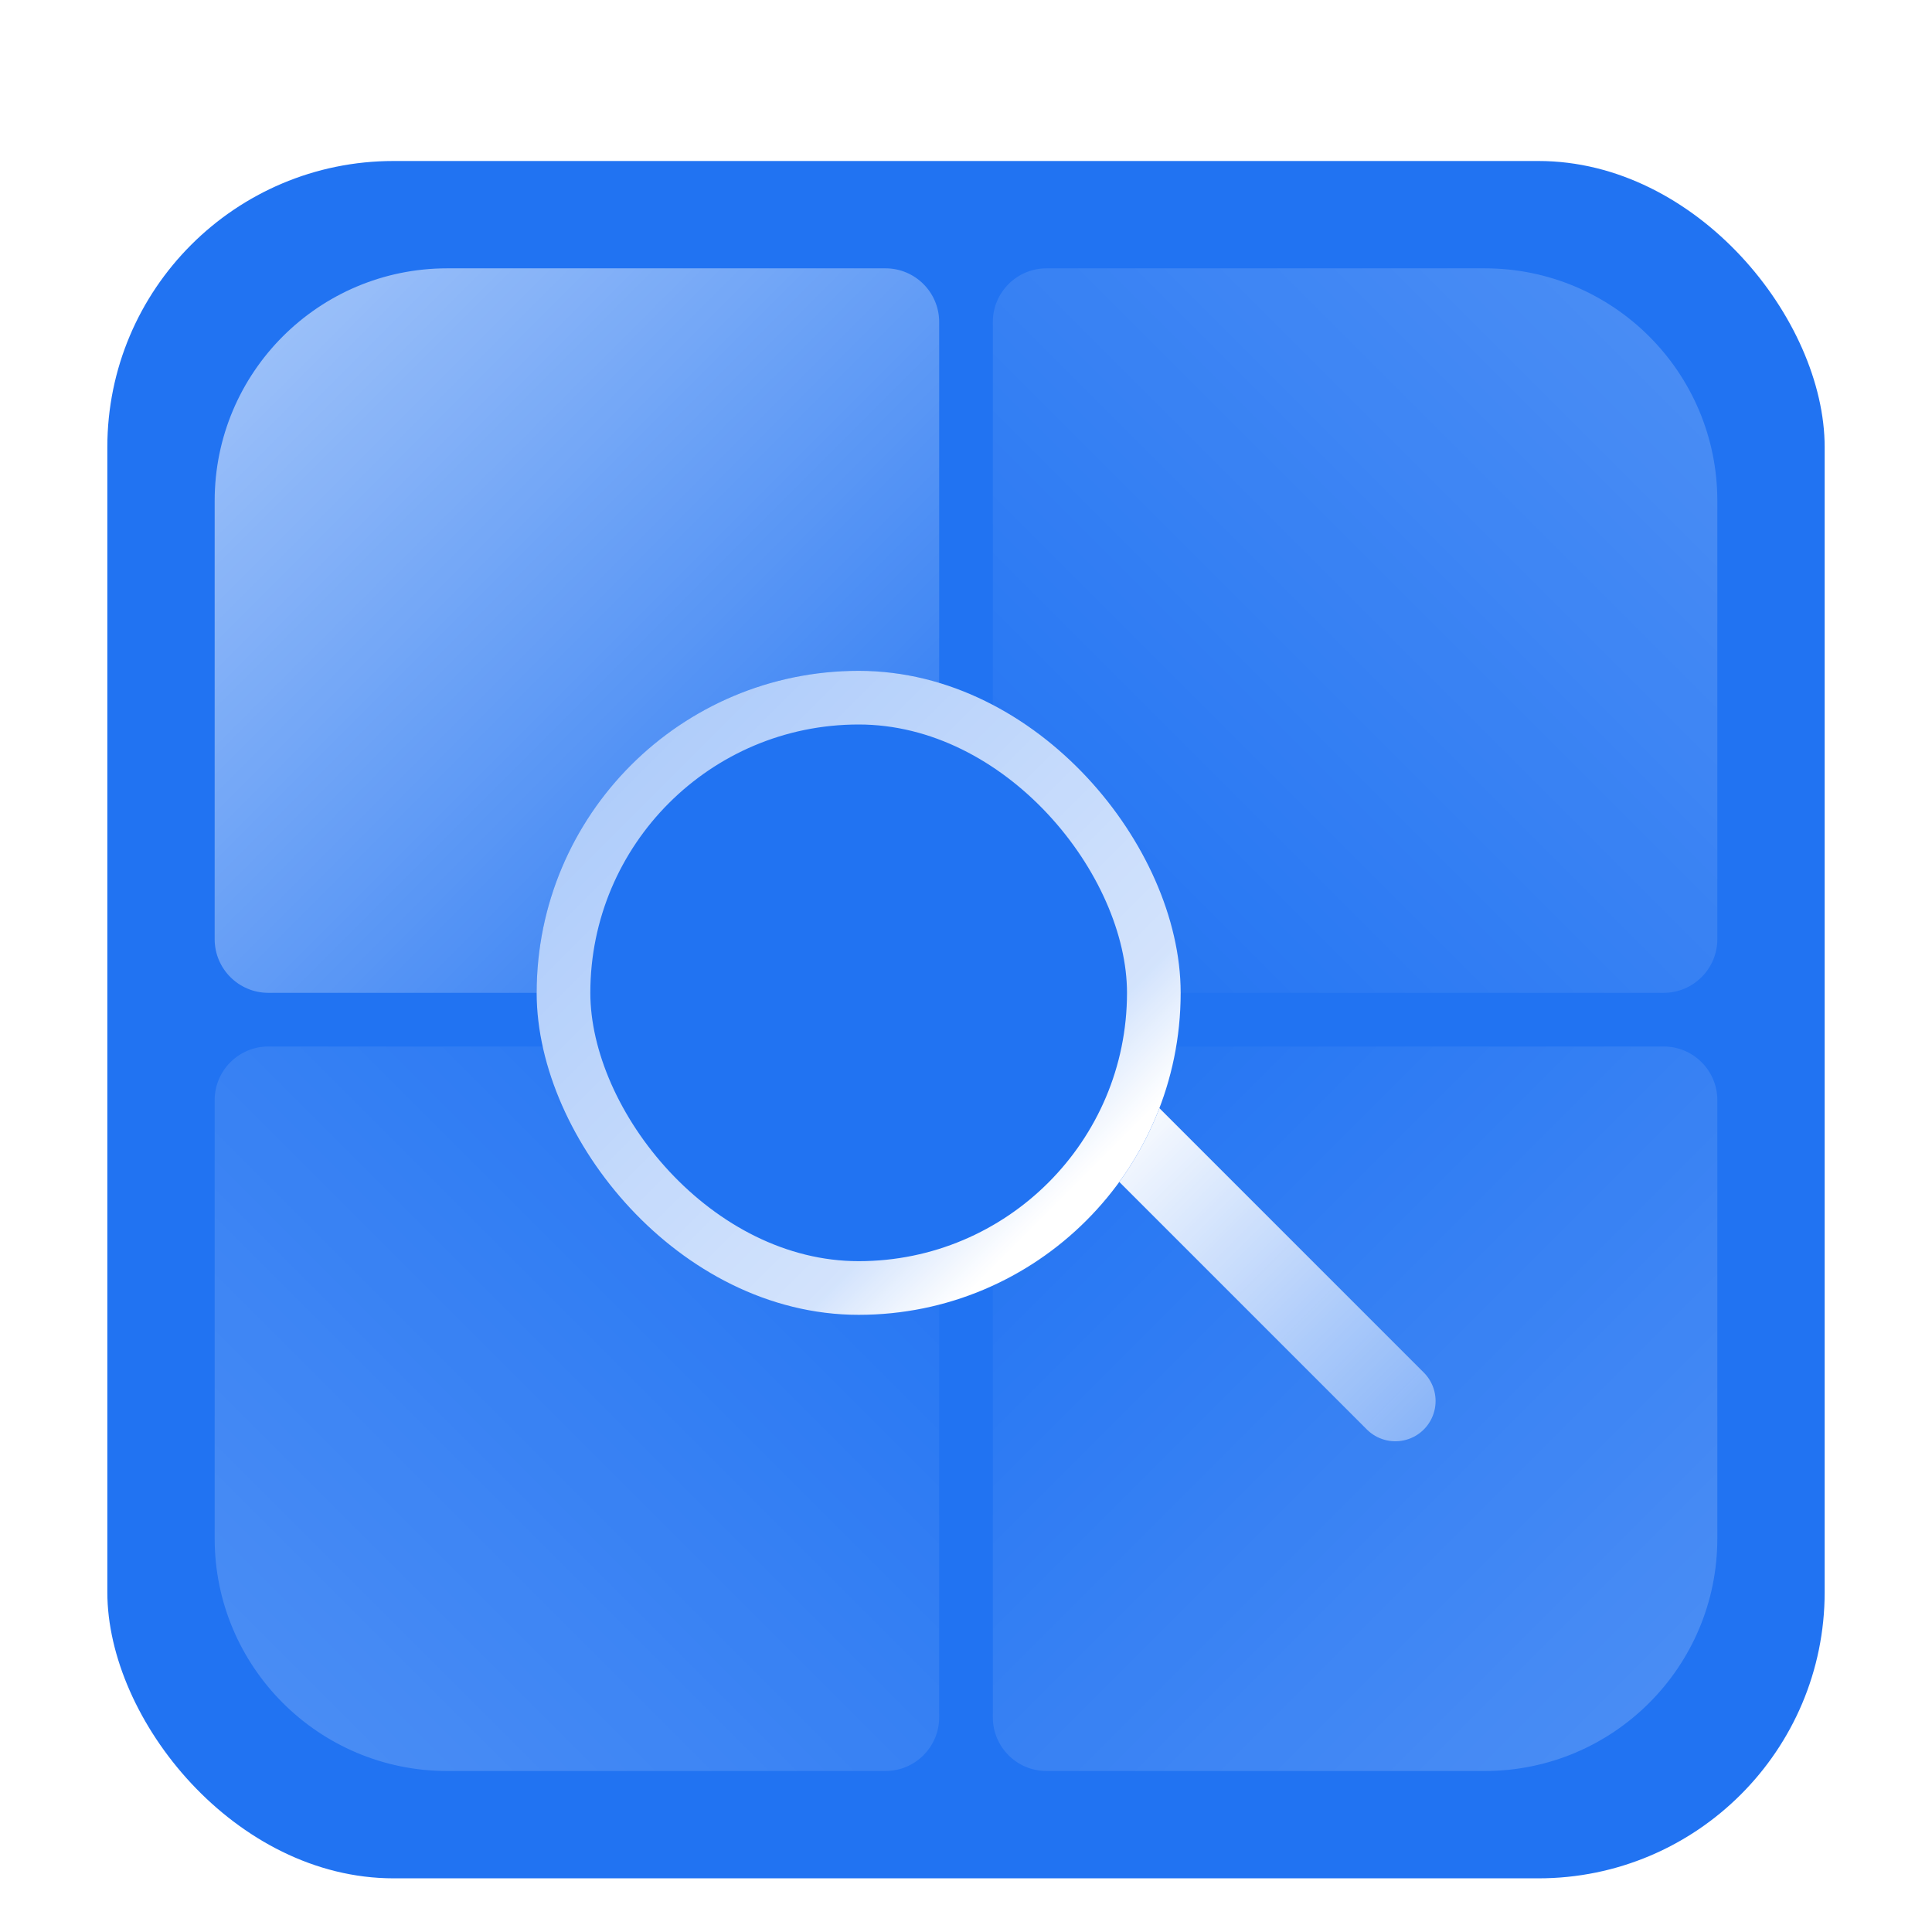 <svg width="54" height="54" viewBox="0 0 54 54" fill="none" xmlns="http://www.w3.org/2000/svg">
<g filter="url(#filter0_ddd_217_48979)">
<rect x="3" y="3" width="48" height="48" rx="8" fill="#2173F2"/>
<path d="M48 12.5C48 8.91 45.09 6 41.5 6H29.25C28.422 6 27.75 6.672 27.75 7.5V24.75C27.75 25.578 28.422 26.25 29.25 26.25H46.5C47.328 26.25 48 25.578 48 24.75V12.5Z" fill="url(#paint0_linear_217_48979)" fill-opacity="0.2"/>
<path d="M48 41.5C48 45.09 45.09 48 41.5 48H29.25C28.422 48 27.75 47.328 27.75 46.5V29.25C27.75 28.422 28.422 27.75 29.25 27.75H46.5C47.328 27.75 48 28.422 48 29.25V41.5Z" fill="url(#paint1_linear_217_48979)" fill-opacity="0.2"/>
<path d="M6 41.5C6 45.09 8.91 48 12.5 48H24.75C25.578 48 26.25 47.328 26.25 46.5V29.25C26.25 28.422 25.578 27.75 24.75 27.75H7.5C6.672 27.75 6 28.422 6 29.25V41.5Z" fill="url(#paint2_linear_217_48979)" fill-opacity="0.2"/>
<path d="M6 12.5C6 8.91 8.91 6 12.5 6H24.75C25.578 6 26.25 6.672 26.25 7.5V24.75C26.25 25.578 25.578 26.25 24.75 26.25H7.5C6.672 26.25 6 25.578 6 24.75V12.5Z" fill="url(#paint3_linear_217_48979)" fill-opacity="0.6"/>
<line x1="29.341" y1="28" x2="39" y2="37.659" stroke="url(#paint4_linear_217_48979)" stroke-width="2.25" stroke-linecap="round"/>
<g filter="url(#filter1_dii_217_48979)">
<rect x="15" y="14.25" width="18" height="18" rx="9" fill="#2173F2"/>
<rect x="15.75" y="15" width="16.5" height="16.5" rx="8.25" stroke="url(#paint5_linear_217_48979)" stroke-width="1.5"/>
</g>
</g>
<defs>
<filter id="filter0_ddd_217_48979" x="0" y="0" width="54" height="54" filterUnits="userSpaceOnUse" color-interpolation-filters="sRGB">
<feFlood flood-opacity="0" result="BackgroundImageFix"/>
<feColorMatrix in="SourceAlpha" type="matrix" values="0 0 0 0 0 0 0 0 0 0 0 0 0 0 0 0 0 0 127 0" result="hardAlpha"/>
<feMorphology radius="3" operator="dilate" in="SourceAlpha" result="effect1_dropShadow_217_48979"/>
<feOffset/>
<feColorMatrix type="matrix" values="0 0 0 0 0.949 0 0 0 0 0.957 0 0 0 0 0.969 0 0 0 1 0"/>
<feBlend mode="normal" in2="BackgroundImageFix" result="effect1_dropShadow_217_48979"/>
<feColorMatrix in="SourceAlpha" type="matrix" values="0 0 0 0 0 0 0 0 0 0 0 0 0 0 0 0 0 0 127 0" result="hardAlpha"/>
<feOffset dy="0.75"/>
<feGaussianBlur stdDeviation="0.75"/>
<feColorMatrix type="matrix" values="0 0 0 0 0.063 0 0 0 0 0.094 0 0 0 0 0.157 0 0 0 0.06 0"/>
<feBlend mode="normal" in2="effect1_dropShadow_217_48979" result="effect2_dropShadow_217_48979"/>
<feColorMatrix in="SourceAlpha" type="matrix" values="0 0 0 0 0 0 0 0 0 0 0 0 0 0 0 0 0 0 127 0" result="hardAlpha"/>
<feOffset dy="0.75"/>
<feGaussianBlur stdDeviation="1.125"/>
<feColorMatrix type="matrix" values="0 0 0 0 0.063 0 0 0 0 0.094 0 0 0 0 0.157 0 0 0 0.1 0"/>
<feBlend mode="normal" in2="effect2_dropShadow_217_48979" result="effect3_dropShadow_217_48979"/>
<feBlend mode="normal" in="SourceGraphic" in2="effect3_dropShadow_217_48979" result="shape"/>
</filter>
<filter id="filter1_dii_217_48979" x="12" y="12.75" width="24" height="25.5" filterUnits="userSpaceOnUse" color-interpolation-filters="sRGB">
<feFlood flood-opacity="0" result="BackgroundImageFix"/>
<feColorMatrix in="SourceAlpha" type="matrix" values="0 0 0 0 0 0 0 0 0 0 0 0 0 0 0 0 0 0 127 0" result="hardAlpha"/>
<feOffset dy="3"/>
<feGaussianBlur stdDeviation="1.5"/>
<feComposite in2="hardAlpha" operator="out"/>
<feColorMatrix type="matrix" values="0 0 0 0 0 0 0 0 0 0 0 0 0 0 0 0 0 0 0.25 0"/>
<feBlend mode="normal" in2="BackgroundImageFix" result="effect1_dropShadow_217_48979"/>
<feBlend mode="normal" in="SourceGraphic" in2="effect1_dropShadow_217_48979" result="shape"/>
<feColorMatrix in="SourceAlpha" type="matrix" values="0 0 0 0 0 0 0 0 0 0 0 0 0 0 0 0 0 0 127 0" result="hardAlpha"/>
<feOffset dx="1.5" dy="1.5"/>
<feGaussianBlur stdDeviation="1.5"/>
<feComposite in2="hardAlpha" operator="arithmetic" k2="-1" k3="1"/>
<feColorMatrix type="matrix" values="0 0 0 0 0 0 0 0 0 0 0 0 0 0 0 0 0 0 0.25 0"/>
<feBlend mode="normal" in2="shape" result="effect2_innerShadow_217_48979"/>
<feColorMatrix in="SourceAlpha" type="matrix" values="0 0 0 0 0 0 0 0 0 0 0 0 0 0 0 0 0 0 127 0" result="hardAlpha"/>
<feOffset dx="-1.5" dy="-1.5"/>
<feGaussianBlur stdDeviation="1.5"/>
<feComposite in2="hardAlpha" operator="arithmetic" k2="-1" k3="1"/>
<feColorMatrix type="matrix" values="0 0 0 0 1 0 0 0 0 1 0 0 0 0 1 0 0 0 0.97 0"/>
<feBlend mode="normal" in2="effect2_innerShadow_217_48979" result="effect3_innerShadow_217_48979"/>
</filter>
<linearGradient id="paint0_linear_217_48979" x1="48" y1="6" x2="27.75" y2="26.25" gradientUnits="userSpaceOnUse">
<stop stop-color="white"/>
<stop offset="1" stop-color="white" stop-opacity="0"/>
</linearGradient>
<linearGradient id="paint1_linear_217_48979" x1="48" y1="48" x2="27.75" y2="27.75" gradientUnits="userSpaceOnUse">
<stop stop-color="white"/>
<stop offset="1" stop-color="white" stop-opacity="0"/>
</linearGradient>
<linearGradient id="paint2_linear_217_48979" x1="6" y1="48" x2="26.25" y2="27.75" gradientUnits="userSpaceOnUse">
<stop stop-color="white"/>
<stop offset="1" stop-color="white" stop-opacity="0"/>
</linearGradient>
<linearGradient id="paint3_linear_217_48979" x1="6" y1="6" x2="26.25" y2="26.25" gradientUnits="userSpaceOnUse">
<stop stop-color="white"/>
<stop offset="1" stop-color="white" stop-opacity="0"/>
</linearGradient>
<linearGradient id="paint4_linear_217_48979" x1="28.245" y1="27.662" x2="39.495" y2="38.911" gradientUnits="userSpaceOnUse">
<stop offset="0.211" stop-color="white"/>
<stop offset="1" stop-color="white" stop-opacity="0.4"/>
</linearGradient>
<linearGradient id="paint5_linear_217_48979" x1="15" y1="14.25" x2="33" y2="32.25" gradientUnits="userSpaceOnUse">
<stop stop-color="white" stop-opacity="0.6"/>
<stop offset="0.707" stop-color="white" stop-opacity="0.8"/>
<stop offset="0.818" stop-color="white"/>
</linearGradient>
</defs>
</svg>
